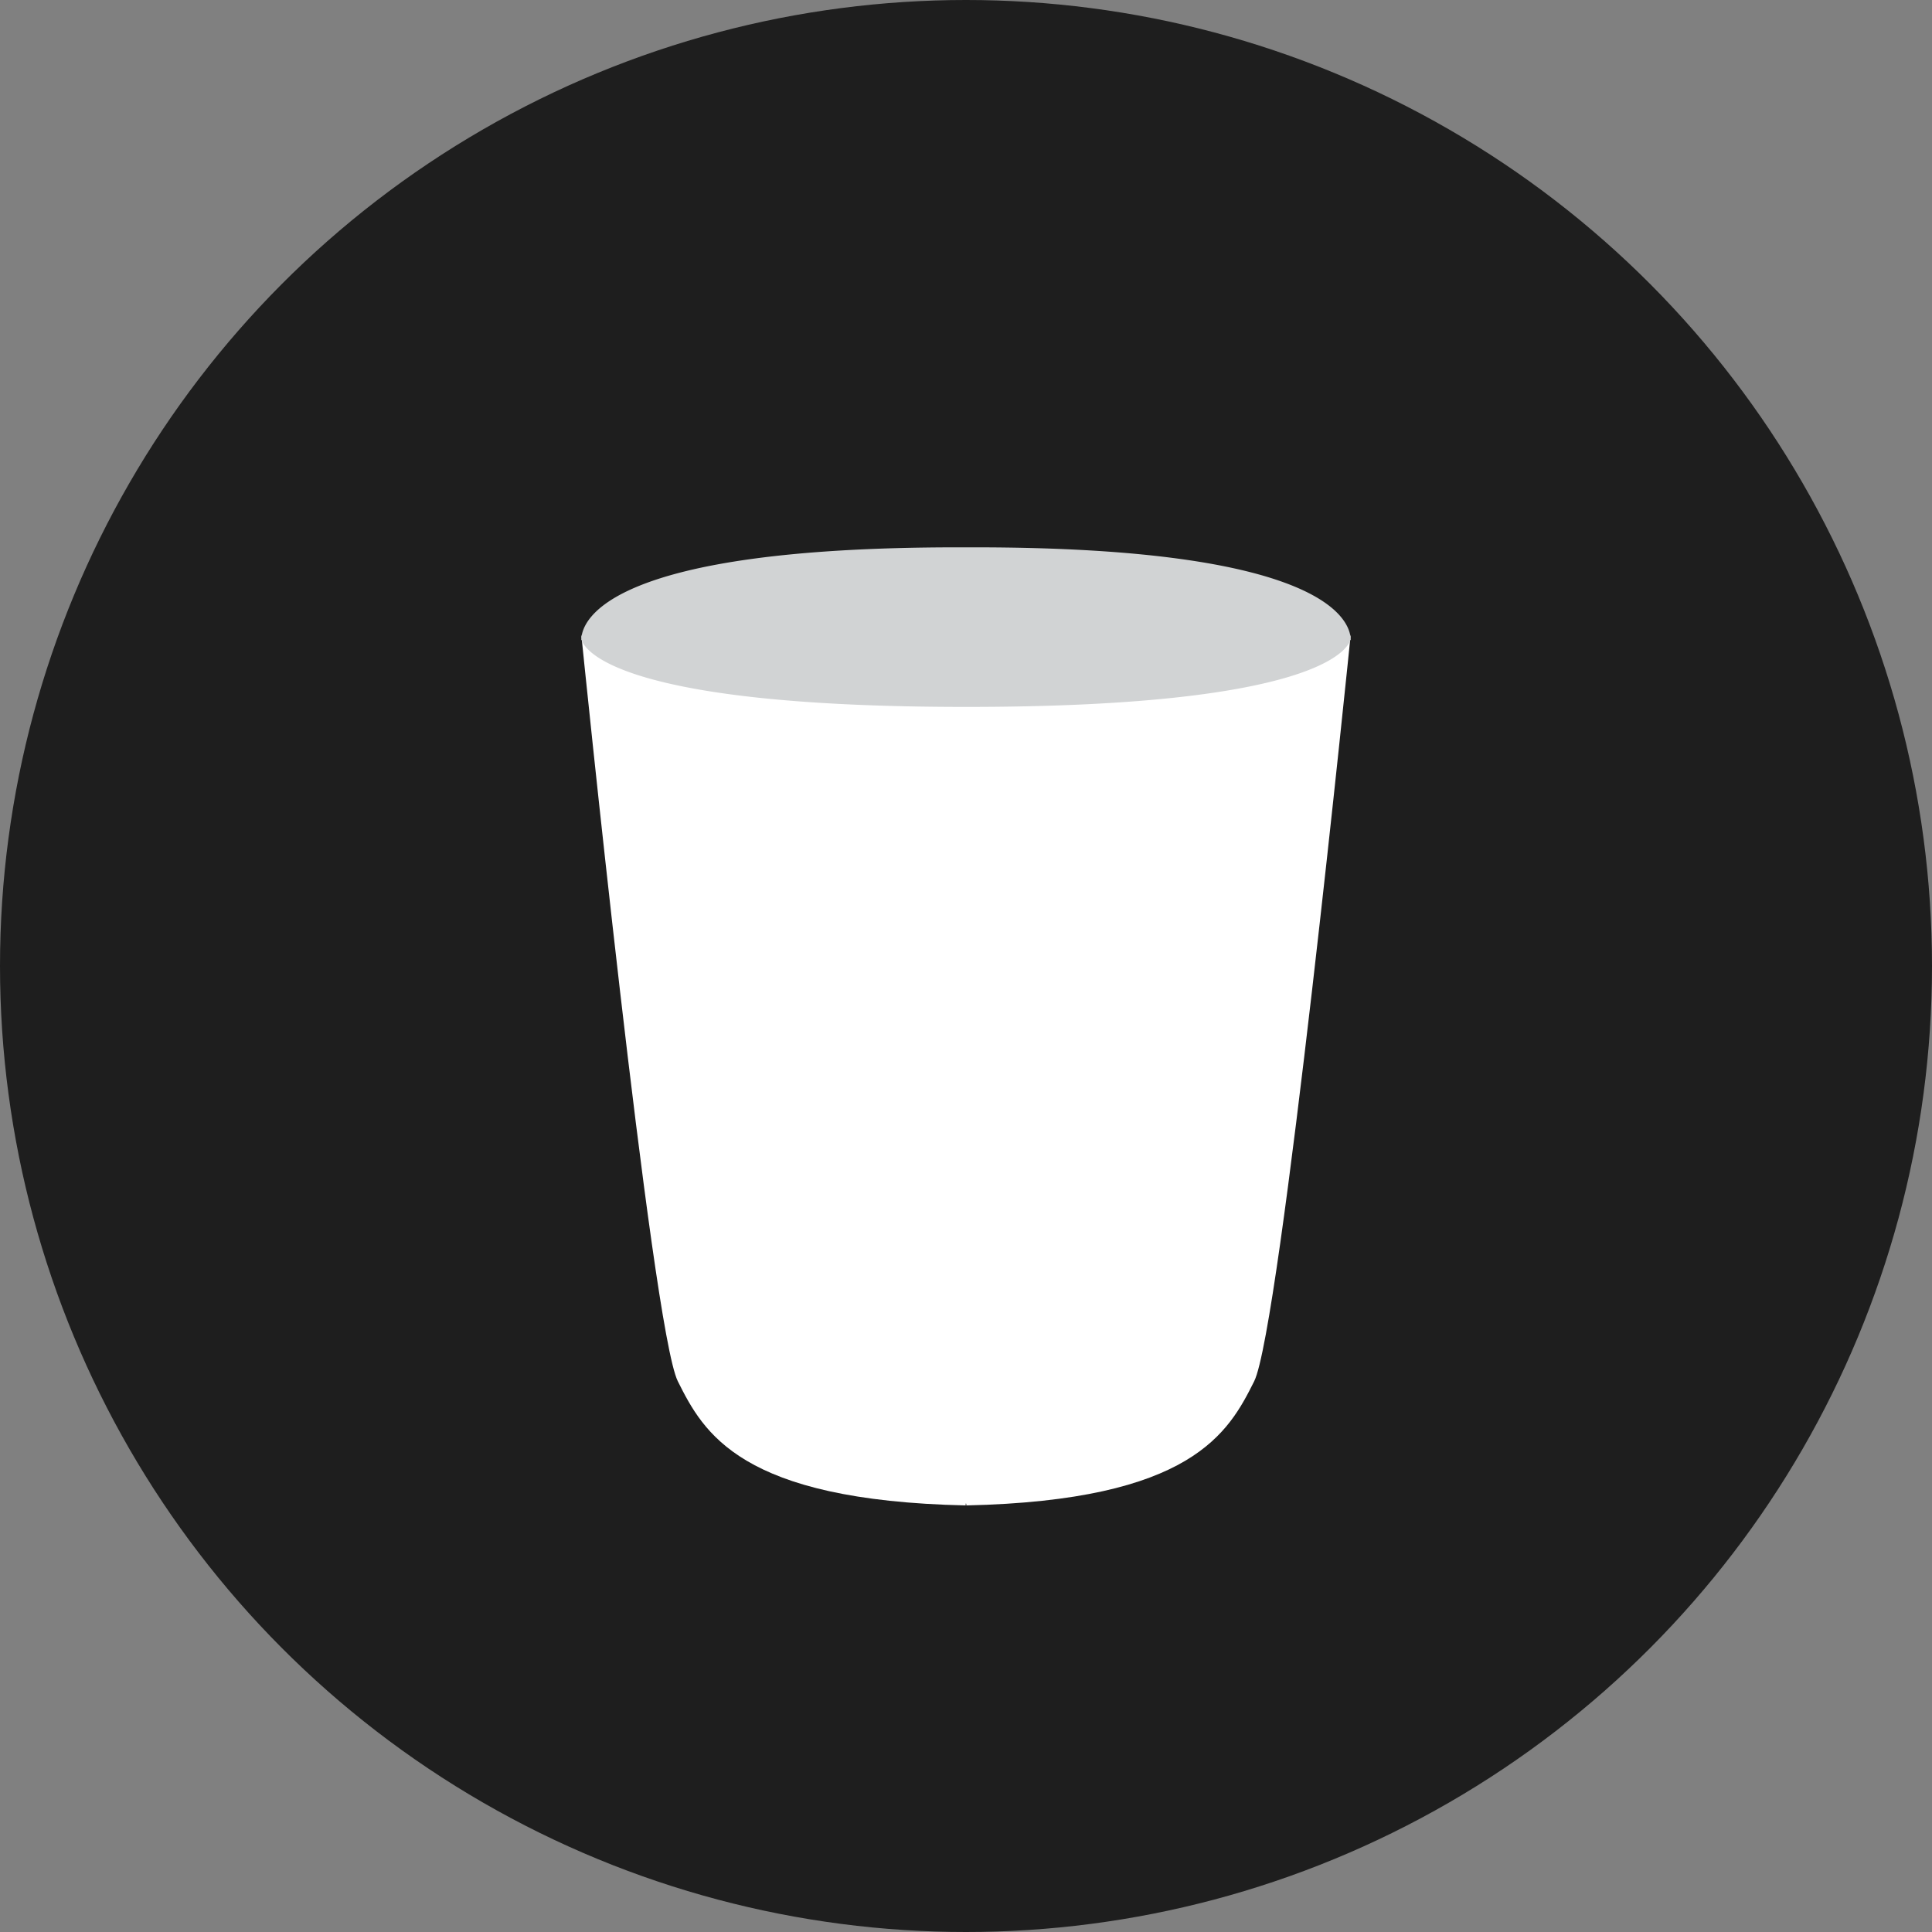 <svg xmlns="http://www.w3.org/2000/svg" width="512" height="512"><rect width="100%" height="100%" fill="#808080" stroke="none"/><circle fill="#1E1E1E" cx="256" cy="256" r="256"/><path fill="#FFF" d="M255.924 398.951l-.004-.523.079.068h.079l-.003.455c59.814-1.305 69.477-19.264 76.292-32.893 6.95-13.902 25.486-196.943 25.486-196.943s.096-.351.092-.969c0 0-.972 18.095-101.881 18.095-100.91 0-102.01-18.095-102.01-18.095h-.001c-.003.619.092.969.092.969s18.536 183.041 25.487 196.943c6.816 13.629 16.478 31.588 76.292 32.893z"/><path fill="#D1D3D4" d="M357.946 169.568c0-.083-.002-.172-.007-.265a.748.748 0 0 0 .006-.058h-.009c-.295-5.179-7.643-24.191-99.678-24.196h-4.516c-92.036.005-99.384 19.018-99.679 24.196h-.009s0 .02.006.056a5 5 0 0 0-.007.268h.07c.728 2.425 9.007 17.771 101.94 17.771 92.932 0 101.103-15.347 101.812-17.771l.071-.001z"/></svg>